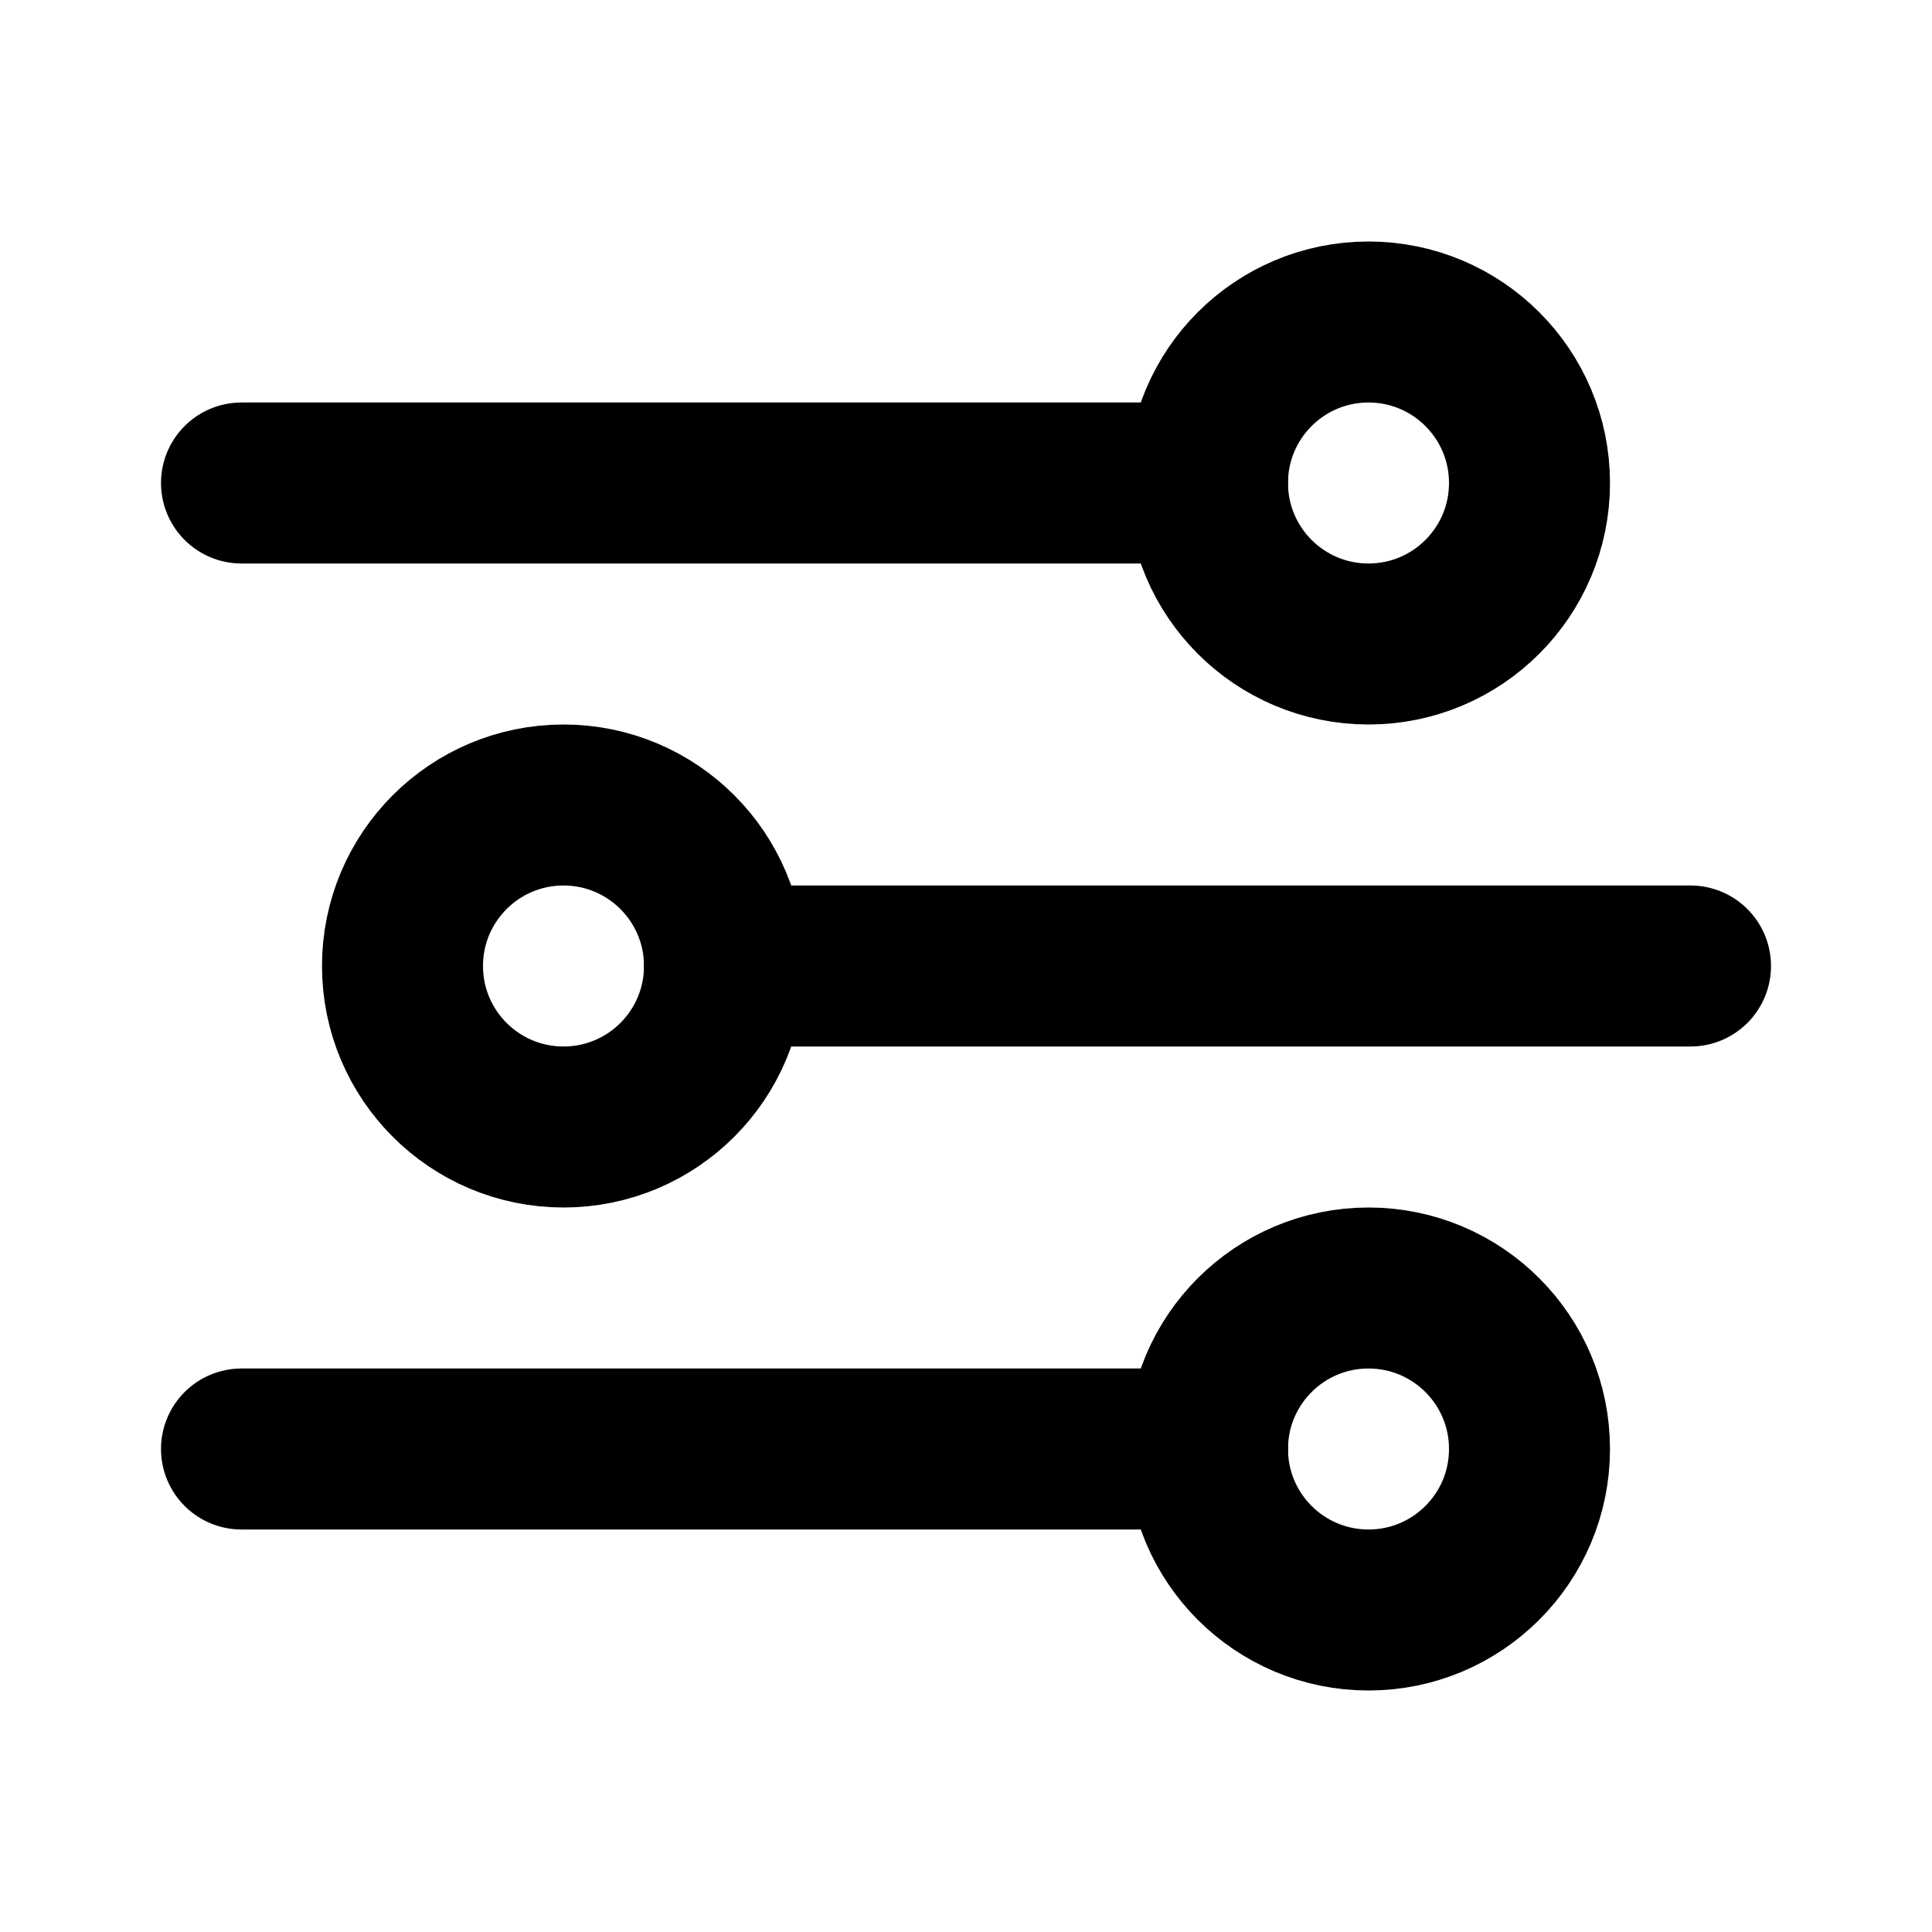 <svg
  xmlns="http://www.w3.org/2000/svg"
  width="24"
  height="24"
  viewBox="0 0 24 24"
  fill="none"
  stroke="currentColor"
  stroke-width="2"
  stroke-linecap="round"
  stroke-linejoin="round"
>
  <!-- Horizontal lines -->
  <line x1="3" y1="6" x2="15" y2="6"></line>
  <line x1="9" y1="12" x2="21" y2="12"></line>
  <line x1="3" y1="18" x2="15" y2="18"></line>

  <!-- Outlined circles -->
  <circle cx="17" cy="6" r="2"></circle>
  <circle cx="7" cy="12" r="2"></circle>
  <circle cx="17" cy="18" r="2"></circle>
</svg>

